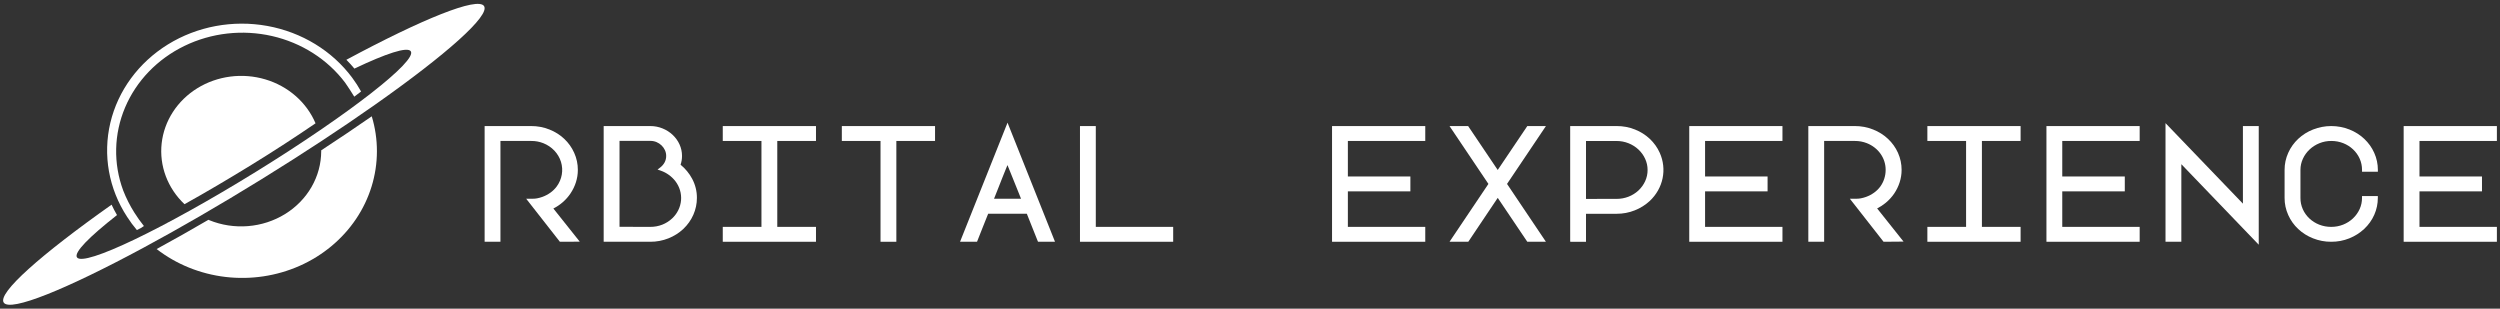 <svg width="405" height="50" viewBox="0 0 405 50" fill="none" xmlns="http://www.w3.org/2000/svg">
<rect x="0" y="0" width="405" height="50" fill="#333333" stroke="none"/>
<path d="M90.699 39.166L85.24 32.194H86.109C86.186 32.194 86.249 32.194 86.312 32.194C86.551 32.194 86.789 32.172 87.023 32.129C87.313 32.072 87.597 31.993 87.873 31.893C88.338 31.724 88.775 31.494 89.17 31.209C89.561 30.93 89.902 30.594 90.182 30.215C90.607 29.64 90.89 28.983 91.01 28.292C91.131 27.601 91.085 26.893 90.878 26.22C90.67 25.547 90.305 24.927 89.81 24.404C89.315 23.881 88.702 23.468 88.016 23.196C87.397 22.951 86.73 22.829 86.059 22.835H81.072V39.166H78.509V20.421H86.036C87.056 20.415 88.066 20.605 89.005 20.979C90.82 21.691 92.262 23.047 93.018 24.754C93.414 25.631 93.616 26.574 93.611 27.527C93.612 28.209 93.505 28.888 93.294 29.541C93.089 30.179 92.792 30.787 92.412 31.35C91.728 32.37 90.775 33.207 89.646 33.779L93.922 39.151L90.699 39.166Z" fill="white"/>
<path d="M97.795 39.166V20.421H105.348C106.035 20.419 106.714 20.551 107.343 20.809C108.569 21.306 109.546 22.225 110.075 23.378C110.349 23.972 110.489 24.612 110.487 25.259C110.49 25.742 110.41 26.222 110.252 26.682C111.027 27.319 111.664 28.091 112.127 28.956C112.642 29.919 112.907 30.984 112.898 32.063C112.901 33.949 112.108 35.758 110.693 37.094C110.003 37.739 109.188 38.254 108.292 38.61C107.361 38.982 106.359 39.171 105.348 39.166H97.795ZM105.348 36.754C106.017 36.758 106.679 36.635 107.296 36.393C107.887 36.157 108.426 35.816 108.882 35.39C109.717 34.608 110.23 33.571 110.328 32.465C110.425 31.36 110.102 30.258 109.415 29.356C109.119 28.972 108.767 28.631 108.368 28.341C107.965 28.048 107.517 27.813 107.039 27.646L106.522 27.464L106.953 27.136C107.249 26.911 107.491 26.631 107.664 26.312C107.839 25.985 107.927 25.624 107.921 25.259C107.923 24.937 107.854 24.619 107.718 24.324C107.45 23.739 106.959 23.271 106.341 23.011C106.029 22.884 105.692 22.82 105.351 22.823H100.362V36.742L105.348 36.754Z" fill="white"/>
<path d="M117.088 39.166V36.754H123.356V22.835H117.088V20.424H132.19V22.835H125.919V36.754H132.19V39.166H117.088Z" fill="white"/>
<path d="M142.645 39.166V22.835H136.377V20.424H151.477V22.835H145.209V39.166H142.645Z" fill="white"/>
<path d="M168.159 39.166L168.079 38.974C167.821 38.338 167.54 37.633 167.236 36.862C166.953 36.151 166.658 35.405 166.347 34.629H160.082C159.774 35.393 159.479 36.13 159.197 36.841L158.278 39.166H155.527L163.22 19.872L170.912 39.166H168.159ZM165.408 32.194L164.774 30.615C164.517 29.971 164.27 29.365 164.038 28.789C164.038 28.789 163.267 26.891 163.21 26.742L163.026 27.189C162.836 27.667 162.626 28.189 162.392 28.762C162.157 29.335 161.925 29.956 161.668 30.601C161.457 31.124 161.246 31.655 161.034 32.194H165.408Z" fill="white"/>
<path d="M174.956 39.166V20.424H177.519V36.754H190.055V39.166H174.956Z" fill="white"/>
<path d="M215.791 39.166V20.424H230.893V22.835H218.354V28.589H228.482V31H218.354V36.754H230.893V39.166H215.791Z" fill="white"/>
<path d="M247.423 39.166L242.633 32.054L237.862 39.166H234.823L241.123 29.795L234.823 20.424H237.84L242.63 27.536L247.423 20.424H250.439L244.139 29.795L250.439 39.166H247.423Z" fill="white"/>
<path d="M254.369 39.166V20.421H261.897C262.916 20.415 263.927 20.605 264.866 20.979C266.678 21.693 268.119 23.049 268.879 24.754C269.467 26.059 269.627 27.5 269.337 28.892C269.048 30.283 268.322 31.561 267.254 32.561C266.558 33.204 265.739 33.718 264.84 34.074C263.91 34.447 262.908 34.636 261.897 34.632H256.932V39.169L254.369 39.166ZM261.897 32.218C263.221 32.222 264.493 31.732 265.434 30.854C265.889 30.424 266.255 29.918 266.512 29.362C266.778 28.785 266.913 28.162 266.909 27.533C266.912 26.91 266.776 26.294 266.512 25.724C265.996 24.593 265.036 23.692 263.832 23.211C263.22 22.966 262.562 22.84 261.897 22.841H256.932V32.224L261.897 32.218Z" fill="white"/>
<path d="M273.659 39.166V20.424H288.758V22.835H276.222V28.589H286.347V31H276.222V36.754H288.758V39.166H273.659Z" fill="white"/>
<path d="M305.135 39.166L299.676 32.194H300.545C300.625 32.194 300.685 32.194 300.748 32.194C300.987 32.194 301.225 32.172 301.459 32.129C301.75 32.072 302.035 31.993 302.312 31.893C302.776 31.724 303.212 31.494 303.606 31.209C303.996 30.93 304.336 30.594 304.615 30.215C304.892 29.828 305.105 29.403 305.25 28.956C305.4 28.493 305.476 28.011 305.475 27.527C305.482 26.603 305.197 25.697 304.656 24.926C304.115 24.155 303.342 23.553 302.436 23.196C301.821 22.953 301.159 22.83 300.491 22.835H295.511V39.166H292.948V20.421H300.472C301.493 20.416 302.504 20.605 303.445 20.979C305.262 21.691 306.708 23.047 307.47 24.754C307.863 25.631 308.064 26.575 308.06 27.527C308.061 28.209 307.954 28.888 307.743 29.541C307.538 30.178 307.242 30.787 306.864 31.349C306.486 31.904 306.028 32.406 305.503 32.842C305.074 33.2 304.603 33.51 304.098 33.767L308.374 39.139L305.135 39.166Z" fill="white"/>
<path d="M312.235 39.166V36.754H318.506V22.835H312.235V20.424H327.337V22.835H321.069V36.754H327.337V39.166H312.235Z" fill="white"/>
<path d="M331.524 39.166V20.424H346.626V22.835H334.087V28.589H344.216V31H334.087V36.754H346.626V39.166H331.524Z" fill="white"/>
<path d="M353.377 26.599V39.166H350.813V19.946L363.353 32.991V20.424H365.916V39.643L353.377 26.599Z" fill="white"/>
<path d="M377.653 39.166C376.642 39.171 375.64 38.982 374.709 38.61C372.895 37.899 371.453 36.542 370.696 34.835C370.3 33.959 370.098 33.015 370.103 32.063V27.527C370.098 26.574 370.3 25.631 370.696 24.754C371.455 23.046 372.901 21.689 374.719 20.979C375.651 20.611 376.652 20.421 377.664 20.421C378.675 20.421 379.676 20.611 380.609 20.979C382.421 21.693 383.863 23.049 384.622 24.754C385.018 25.631 385.219 26.574 385.215 27.527V27.825H382.649V27.527C382.654 26.896 382.522 26.272 382.262 25.691C381.759 24.565 380.807 23.67 379.61 23.196C378.992 22.953 378.329 22.83 377.659 22.835C376.998 22.832 376.343 22.958 375.737 23.205C374.538 23.691 373.584 24.59 373.069 25.718C372.805 26.288 372.67 26.904 372.673 27.527V32.063C372.668 32.693 372.798 33.317 373.056 33.898C373.559 35.025 374.513 35.921 375.711 36.393C376.328 36.635 376.991 36.758 377.659 36.754C378.32 36.757 378.975 36.634 379.584 36.393C380.177 36.157 380.715 35.817 381.171 35.39C381.626 34.961 381.992 34.455 382.249 33.898C382.515 33.32 382.65 32.696 382.646 32.066V31.767H385.209V32.066C385.211 33.001 385.016 33.927 384.635 34.791C384.254 35.655 383.694 36.439 382.988 37.097C382.296 37.74 381.481 38.254 380.587 38.613C379.659 38.985 378.661 39.173 377.653 39.166Z" fill="white"/>
<path d="M389.393 39.166V20.424H404.495V22.835H391.956V28.589H402.081V31H391.956V36.754H404.495V39.166H389.393Z" fill="white"/>
<path d="M61.061 24.503C61.059 28.394 59.883 32.204 57.668 35.49C55.453 38.775 52.291 41.401 48.551 43.061C44.811 44.721 40.646 45.347 36.542 44.866C32.439 44.385 28.565 42.817 25.372 40.344C28.125 38.852 30.949 37.244 33.762 35.608L33.911 35.671C35.882 36.474 38.034 36.804 40.174 36.631C42.314 36.459 44.375 35.789 46.172 34.682C47.969 33.575 49.445 32.065 50.469 30.288C51.493 28.512 52.031 26.524 52.037 24.503C52.037 24.453 52.037 24.405 52.037 24.354C54.892 22.48 57.648 20.636 60.224 18.842C60.782 20.683 61.064 22.589 61.061 24.503Z" fill="white"/>
<path d="M58.495 14.822C58.39 14.9 58.285 14.983 58.178 15.064C57.921 15.261 57.657 15.458 57.391 15.661C57.163 15.273 56.182 13.748 55.906 13.384C53.055 9.609 48.851 6.93 44.068 5.838C39.285 4.746 34.244 5.316 29.871 7.441C25.498 9.566 22.087 13.105 20.266 17.407C18.445 21.709 18.335 26.485 19.957 30.857C20.442 32.1 21.047 33.299 21.765 34.438C22.237 35.191 22.754 35.917 23.313 36.614C23.152 36.736 22.984 36.848 22.809 36.951C22.605 37.069 22.393 37.175 22.174 37.267C21.596 36.586 21.066 35.869 20.588 35.122C17.613 30.572 16.64 25.11 17.875 19.896C19.111 14.682 22.457 10.127 27.205 7.196C31.952 4.266 37.727 3.191 43.302 4.201C48.878 5.211 53.816 8.226 57.067 12.605C57.593 13.315 58.07 14.055 58.495 14.822Z" fill="white"/>
<path d="M60.864 16.884C55.5 20.663 49.191 24.826 42.339 29.055C35.542 33.257 29.017 37.023 23.237 40.135C10.745 46.865 1.68 50.557 0.611 49.029C-0.458 47.501 6.666 41.216 18.076 33.158C18.343 33.731 18.634 34.295 18.955 34.841C14.463 38.366 11.925 40.917 12.474 41.699C13.023 42.481 16.566 41.302 21.854 38.769C27.094 36.256 34.044 32.409 41.477 27.819C48.975 23.187 55.535 18.678 60.075 15.139C64.614 11.599 67.085 9.077 66.542 8.302C66 7.526 62.561 8.66 57.413 11.113C57.001 10.62 56.569 10.143 56.113 9.683C68.433 3.067 77.35 -0.544 78.406 0.972C79.462 2.488 72.319 8.818 60.864 16.884Z" fill="white"/>
<path d="M51.117 19.976C47.929 22.155 44.405 24.453 40.712 26.721C37.02 28.989 33.315 31.179 29.889 33.08C28.534 31.798 27.498 30.248 26.858 28.543C26.218 26.838 25.99 25.02 26.189 23.222C26.388 21.423 27.01 19.689 28.009 18.144C29.009 16.599 30.361 15.283 31.968 14.291C33.575 13.299 35.397 12.656 37.301 12.408C39.205 12.16 41.144 12.314 42.977 12.858C44.81 13.402 46.491 14.323 47.899 15.555C49.307 16.786 50.406 18.296 51.117 19.976Z" fill="white"/>
</svg>
